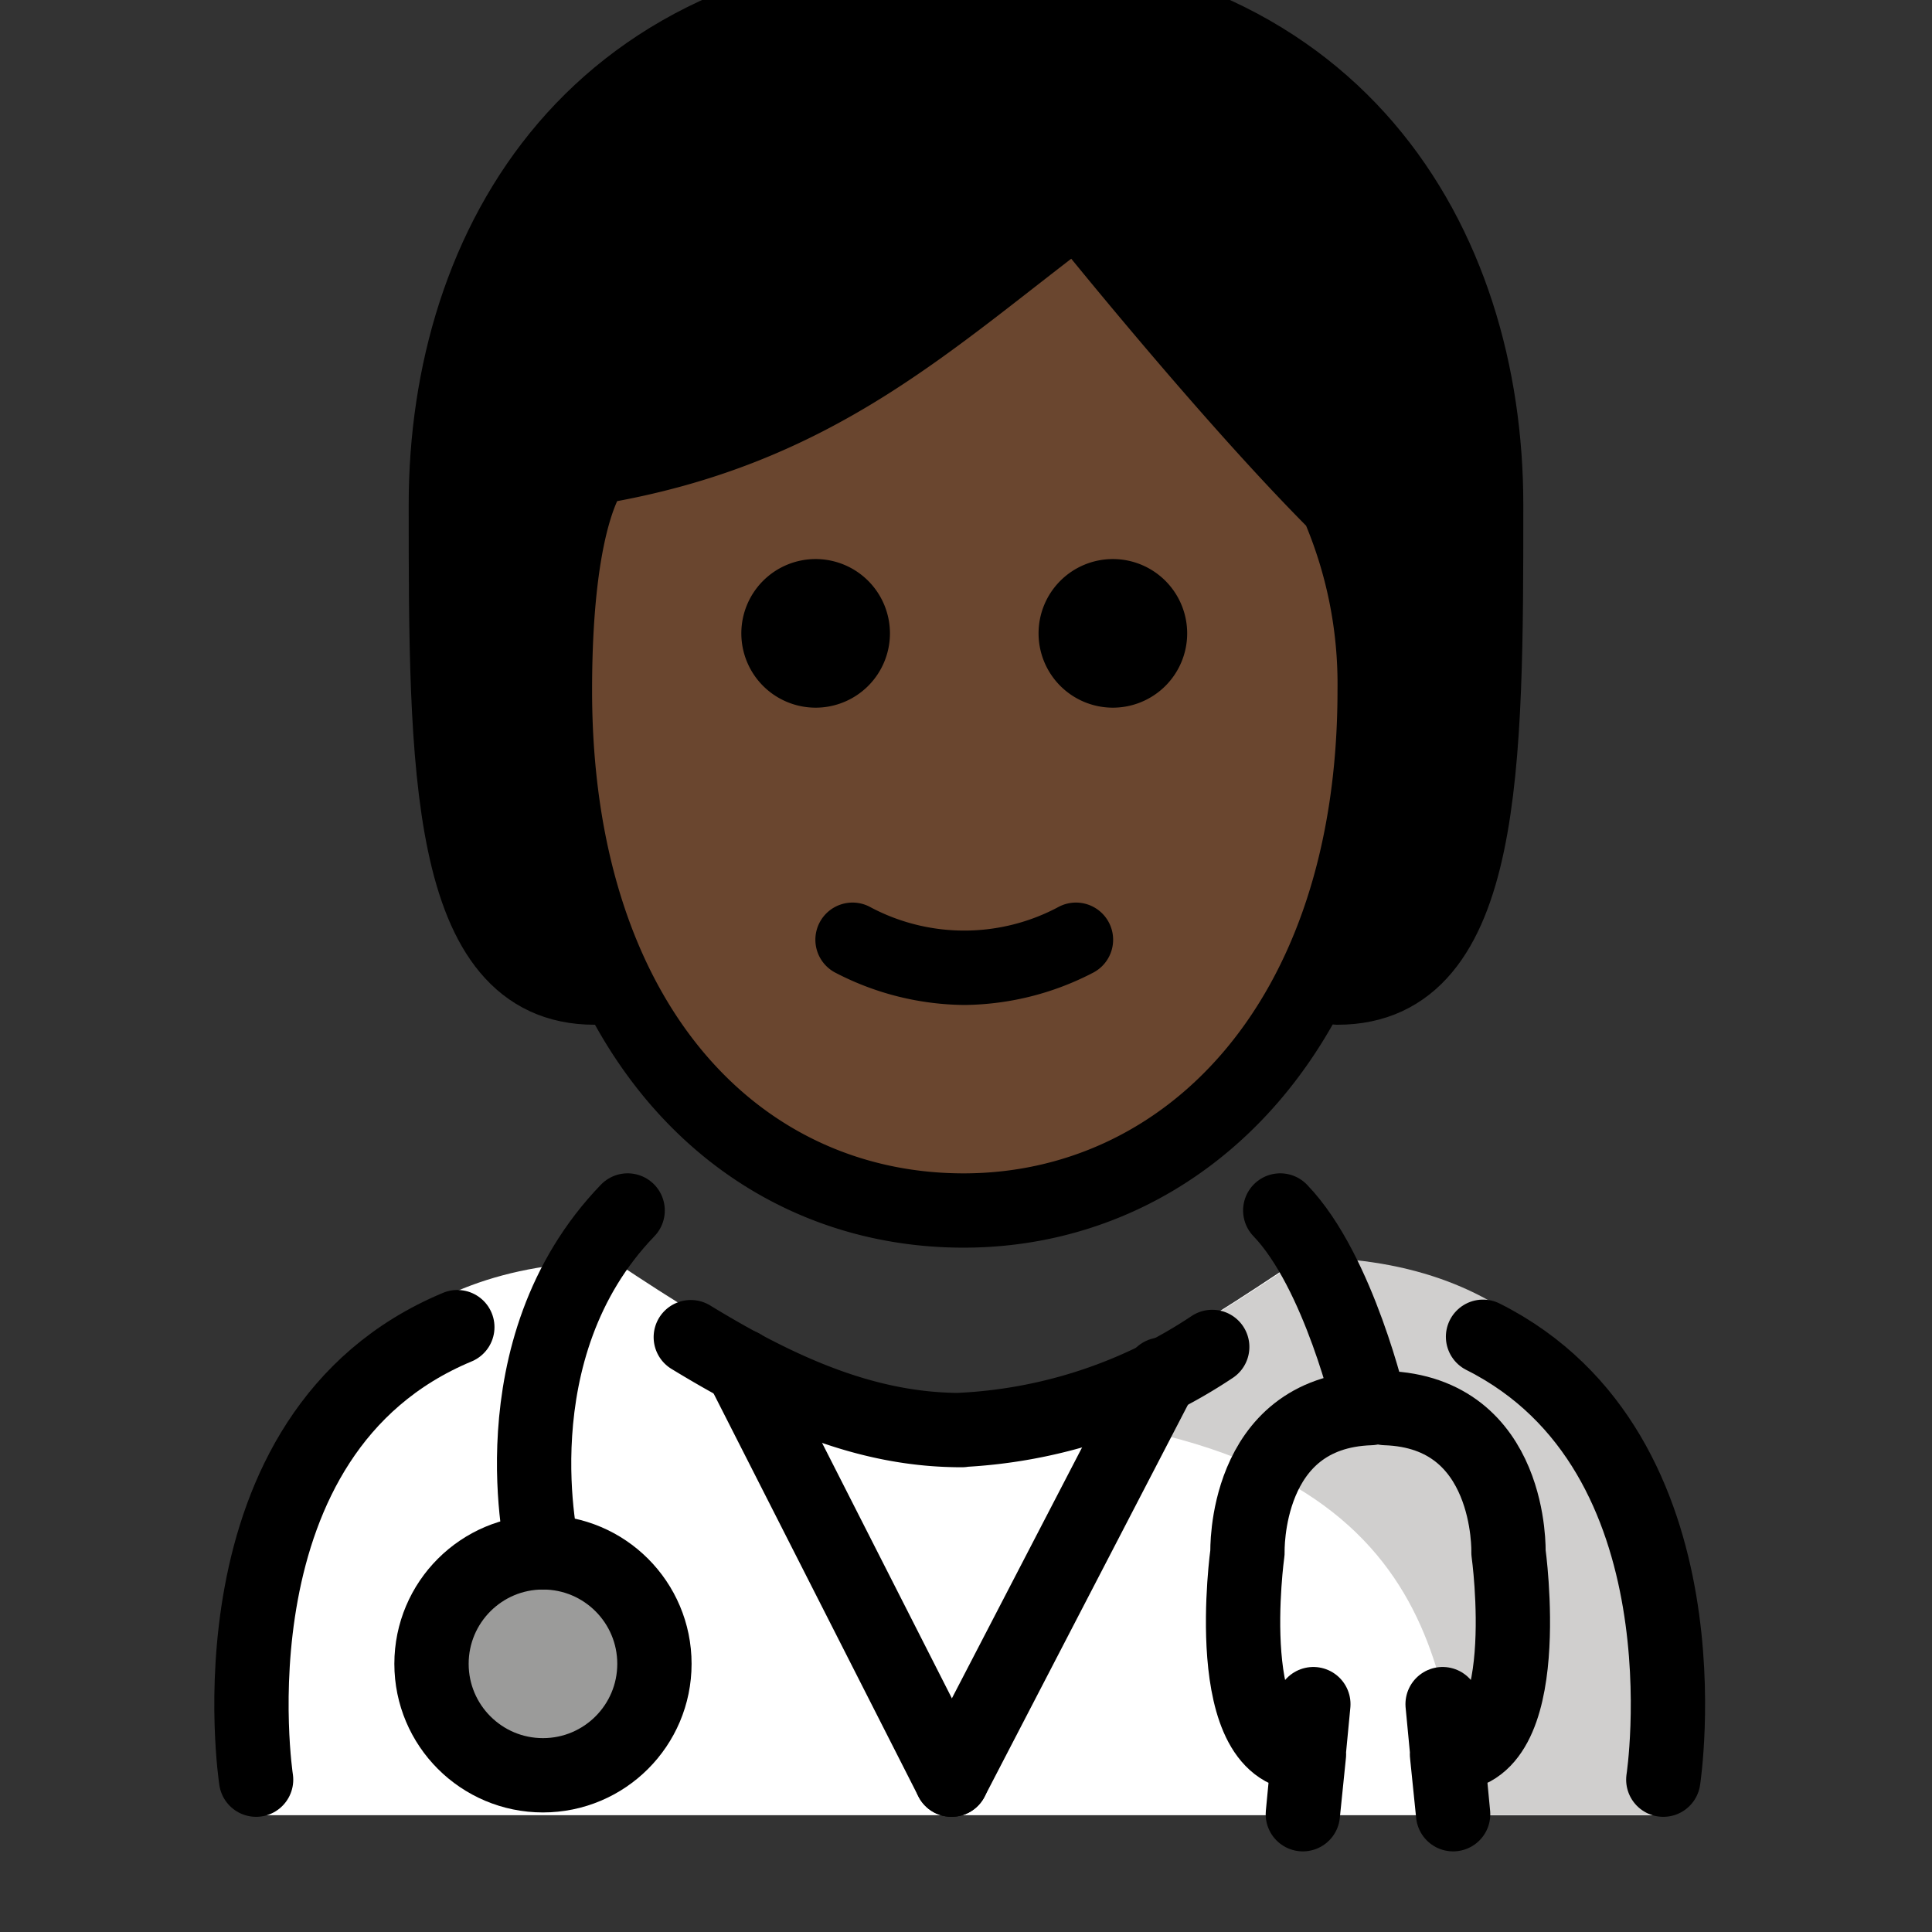 <svg id="emoji" viewBox="10 10 52 52" xmlns="http://www.w3.org/2000/svg">
<rect x="10" y="10" width="52" height="52" fill="#333333" stroke="none"/>
<defs>
    <linearGradient id="yellow-gradient" x1="0%" y1="0%" x2="0%" y2="100%">
      <stop style="stop-color:#FDE02F;stop-opacity:1;" offset="0%" />
      <stop style="stop-color:#F7B209;stop-opacity:1;" offset="100%" />
    </linearGradient>
  </defs>
  <g id="color">
    <path fill="#fff" d="M16.648,58.857s-2.1-14.9,9.9-14.9c3.192,2.128,6.026,3.798,9.1,3.792l.275.1c3.074.006,5.908-1.864,9.1-3.992,11.565-.035,9.509,14.9,9.74,15"/>
    <circle cx="24.614" cy="54.782" r="3" fill="#9b9b9a"/>
    <path fill="#d0cfce" d="M45.077,43.845c-3.17,2.113-5.275,3.5-9.338,4.089,13.062.411,12.963,6.911,13.725,10.911h5.113S57.191,43.843,45.077,43.845Z"/>
  </g>
  <g id="hair">
    <path fill="#000000" d="M26,36.581c-4,0-4-6-4-13s4-14,14-14,14,7,14,14,0,13-4,13"/>
  </g>
  <g id="skin">
    <path fill="#6a462f" d="M24.936,28.581c0,9,4.936,14,11,14,5.936,0,11.063-5,11.063-14a12.137,12.137,0,0,0-1-5c-3-3-7-8-7-8-4,3-7,6-13,7C26,22.581,24.936,23.58,24.936,28.581Z"/>
  </g>
  <g id="line">
    <path d="M41.953,27.047a2,2,0,1,1-2-2,2.001,2.001,0,0,1,2,2"/>
    <path d="M33.953,27.047a2,2,0,1,1-2-2,2.001,2.001,0,0,1,2,2"/>
    <path d="M35.953,37.049a7.652,7.652,0,0,1-3.447-.858,1,1,0,1,1,.894-1.789,5.378,5.378,0,0,0,5.106,0,1,1,0,1,1,.894,1.789A7.653,7.653,0,0,1,35.953,37.049Z"/>
    <circle cx="24.614" cy="54.782" r="3" fill="none" stroke="#000" stroke-linecap="round" stroke-linejoin="round" stroke-width="2"/>
    <path fill="none" stroke="#000" stroke-linecap="round" stroke-linejoin="round" stroke-width="2" d="M24.614,51.782s-1.327-5.46,2.279-9.202"/>
    <path fill="none" stroke="#000" stroke-linecap="round" stroke-linejoin="round" stroke-width="2" d="M49.916,45.979C56.122,49.097,54.768,57.9,54.768,57.9"/>
    <path fill="none" stroke="#000" stroke-linecap="round" stroke-linejoin="round" stroke-width="2" d="M28.593,45.99c2.497,1.523,4.785,2.507,7.299,2.501h-.125a13.364,13.364,0,0,0,6.86-2.238"/>
    <path fill="none" stroke="#000" stroke-linecap="round" stroke-linejoin="round" stroke-width="2" d="M16.893,57.9S15.458,48.575,22.309,45.72"/>
    <path fill="none" stroke="#000" stroke-linecap="round" stroke-linejoin="round" stroke-width="2" d="M44.458,42.58c1.585,1.645,2.427,5.319,2.427,5.319-3.425.113-3.309,3.883-3.309,3.883s-.779,5.562,1.655,5.432L45.066,58.83l.283-2.963"/>
    <path fill="none" stroke="#000" stroke-linecap="round" stroke-linejoin="round" stroke-width="2" d="M47.291,47.899c3.425.113,3.31,3.883,3.31,3.883s.779,5.562-1.655,5.432l.165,1.616-.283-2.963"/>
    <line x1="29.953" x2="35.611" y1="46.767" y2="57.9" fill="none" stroke="#000" stroke-linecap="round" stroke-linejoin="round" stroke-width="2"/>
    <line x1="41.268" x2="35.611" y1="46.997" y2="57.9" fill="none" stroke="#000" stroke-linecap="round" stroke-linejoin="round" stroke-width="2"/>
    <path fill="none" stroke="#000" stroke-linecap="round" stroke-linejoin="round" stroke-width="2" d="M26,36.581c-4,0-4-6-4-13s4-14,14-14,14,7,14,14,0,13-4,13"/>
    <path fill="none" stroke="#000" stroke-linejoin="round" stroke-width="2" d="M24.936,28.581c0,9,4.936,14,11,14,5.936,0,11.063-5,11.063-14a12.137,12.137,0,0,0-1-5c-3-3-7-8-7-8-4,3-7,6-13,7C26,22.581,24.936,23.58,24.936,28.581Z"/>
  </g>
</svg>
